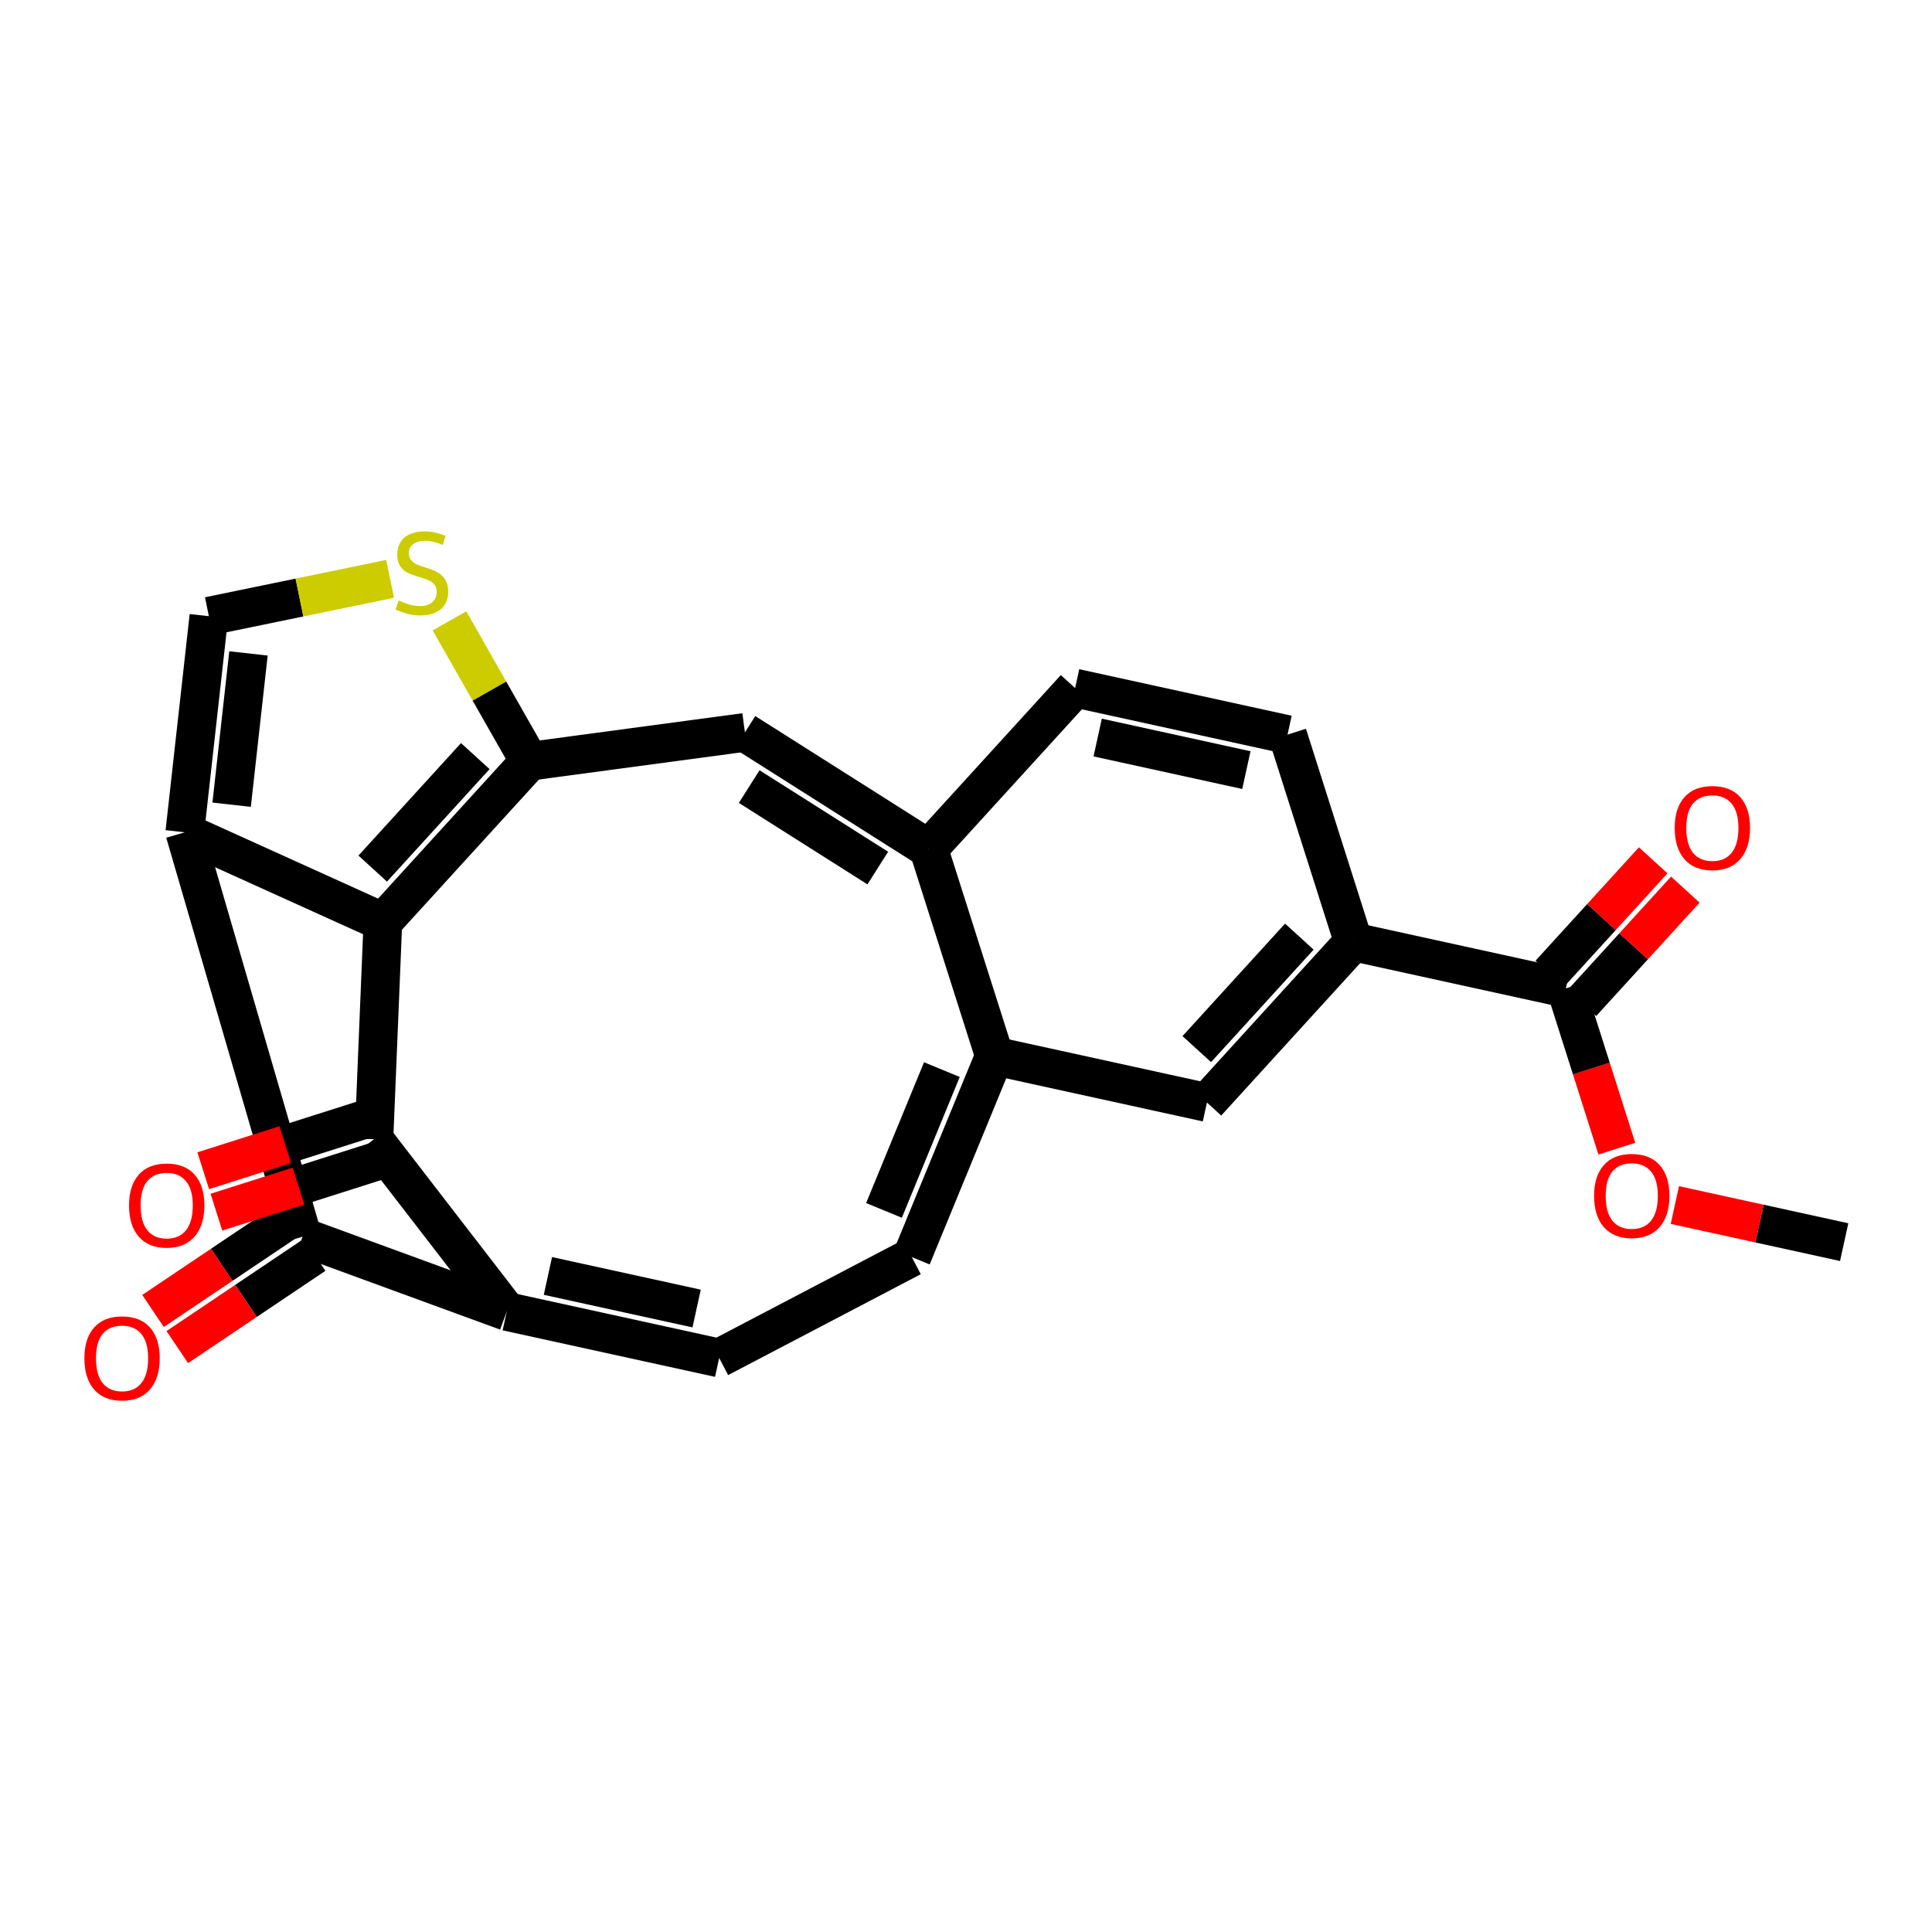 <?xml version='1.0' encoding='iso-8859-1'?>
<svg version='1.1' baseProfile='full'
              xmlns='http://www.w3.org/2000/svg'
                      xmlns:rdkit='http://www.rdkit.org/xml'
                      xmlns:xlink='http://www.w3.org/1999/xlink'
                  xml:space='preserve'
width='100px' height='100px' viewBox='0 0 100 100'>
<!-- END OF HEADER -->
<rect style='opacity:1.0;fill:#FFFFFF;stroke:none' width='100' height='100' x='0' y='0'> </rect>
<rect style='opacity:1.0;fill:#FFFFFF;stroke:none' width='100' height='100' x='0' y='0'> </rect>
<path class='bond-0' d='M 95.454,64.293 L 91.073,63.333' style='fill:none;fill-rule:evenodd;stroke:#000000;stroke-width:2.0px;stroke-linecap:butt;stroke-linejoin:miter;stroke-opacity:1' />
<path class='bond-0' d='M 91.073,63.333 L 86.691,62.373' style='fill:none;fill-rule:evenodd;stroke:#FF0000;stroke-width:2.0px;stroke-linecap:butt;stroke-linejoin:miter;stroke-opacity:1' />
<path class='bond-1' d='M 83.687,59.455 L 82.368,55.306' style='fill:none;fill-rule:evenodd;stroke:#FF0000;stroke-width:2.0px;stroke-linecap:butt;stroke-linejoin:miter;stroke-opacity:1' />
<path class='bond-1' d='M 82.368,55.306 L 81.049,51.158' style='fill:none;fill-rule:evenodd;stroke:#000000;stroke-width:2.0px;stroke-linecap:butt;stroke-linejoin:miter;stroke-opacity:1' />
<path class='bond-2' d='M 81.88,51.916 L 84.556,48.981' style='fill:none;fill-rule:evenodd;stroke:#000000;stroke-width:2.0px;stroke-linecap:butt;stroke-linejoin:miter;stroke-opacity:1' />
<path class='bond-2' d='M 84.556,48.981 L 87.232,46.047' style='fill:none;fill-rule:evenodd;stroke:#FF0000;stroke-width:2.0px;stroke-linecap:butt;stroke-linejoin:miter;stroke-opacity:1' />
<path class='bond-2' d='M 80.217,50.4 L 82.893,47.465' style='fill:none;fill-rule:evenodd;stroke:#000000;stroke-width:2.0px;stroke-linecap:butt;stroke-linejoin:miter;stroke-opacity:1' />
<path class='bond-2' d='M 82.893,47.465 L 85.569,44.53' style='fill:none;fill-rule:evenodd;stroke:#FF0000;stroke-width:2.0px;stroke-linecap:butt;stroke-linejoin:miter;stroke-opacity:1' />
<path class='bond-3' d='M 81.049,51.158 L 70.054,48.749' style='fill:none;fill-rule:evenodd;stroke:#000000;stroke-width:2.0px;stroke-linecap:butt;stroke-linejoin:miter;stroke-opacity:1' />
<path class='bond-4' d='M 70.054,48.749 L 62.471,57.067' style='fill:none;fill-rule:evenodd;stroke:#000000;stroke-width:2.0px;stroke-linecap:butt;stroke-linejoin:miter;stroke-opacity:1' />
<path class='bond-4' d='M 67.253,48.48 L 61.945,54.302' style='fill:none;fill-rule:evenodd;stroke:#000000;stroke-width:2.0px;stroke-linecap:butt;stroke-linejoin:miter;stroke-opacity:1' />
<path class='bond-22' d='M 70.054,48.749 L 66.643,38.023' style='fill:none;fill-rule:evenodd;stroke:#000000;stroke-width:2.0px;stroke-linecap:butt;stroke-linejoin:miter;stroke-opacity:1' />
<path class='bond-5' d='M 62.471,57.067 L 51.476,54.658' style='fill:none;fill-rule:evenodd;stroke:#000000;stroke-width:2.0px;stroke-linecap:butt;stroke-linejoin:miter;stroke-opacity:1' />
<path class='bond-6' d='M 51.476,54.658 L 47.195,65.067' style='fill:none;fill-rule:evenodd;stroke:#000000;stroke-width:2.0px;stroke-linecap:butt;stroke-linejoin:miter;stroke-opacity:1' />
<path class='bond-6' d='M 48.752,55.363 L 45.755,62.65' style='fill:none;fill-rule:evenodd;stroke:#000000;stroke-width:2.0px;stroke-linecap:butt;stroke-linejoin:miter;stroke-opacity:1' />
<path class='bond-23' d='M 51.476,54.658 L 48.065,43.932' style='fill:none;fill-rule:evenodd;stroke:#000000;stroke-width:2.0px;stroke-linecap:butt;stroke-linejoin:miter;stroke-opacity:1' />
<path class='bond-7' d='M 47.195,65.067 L 37.224,70.289' style='fill:none;fill-rule:evenodd;stroke:#000000;stroke-width:2.0px;stroke-linecap:butt;stroke-linejoin:miter;stroke-opacity:1' />
<path class='bond-8' d='M 37.224,70.289 L 26.23,67.881' style='fill:none;fill-rule:evenodd;stroke:#000000;stroke-width:2.0px;stroke-linecap:butt;stroke-linejoin:miter;stroke-opacity:1' />
<path class='bond-8' d='M 36.057,67.729 L 28.36,66.043' style='fill:none;fill-rule:evenodd;stroke:#000000;stroke-width:2.0px;stroke-linecap:butt;stroke-linejoin:miter;stroke-opacity:1' />
<path class='bond-9' d='M 26.23,67.881 L 15.66,64.013' style='fill:none;fill-rule:evenodd;stroke:#000000;stroke-width:2.0px;stroke-linecap:butt;stroke-linejoin:miter;stroke-opacity:1' />
<path class='bond-24' d='M 26.23,67.881 L 19.355,58.968' style='fill:none;fill-rule:evenodd;stroke:#000000;stroke-width:2.0px;stroke-linecap:butt;stroke-linejoin:miter;stroke-opacity:1' />
<path class='bond-10' d='M 15.032,63.078 L 11.476,65.467' style='fill:none;fill-rule:evenodd;stroke:#000000;stroke-width:2.0px;stroke-linecap:butt;stroke-linejoin:miter;stroke-opacity:1' />
<path class='bond-10' d='M 11.476,65.467 L 7.921,67.856' style='fill:none;fill-rule:evenodd;stroke:#FF0000;stroke-width:2.0px;stroke-linecap:butt;stroke-linejoin:miter;stroke-opacity:1' />
<path class='bond-10' d='M 16.287,64.947 L 12.732,67.336' style='fill:none;fill-rule:evenodd;stroke:#000000;stroke-width:2.0px;stroke-linecap:butt;stroke-linejoin:miter;stroke-opacity:1' />
<path class='bond-10' d='M 12.732,67.336 L 9.177,69.725' style='fill:none;fill-rule:evenodd;stroke:#FF0000;stroke-width:2.0px;stroke-linecap:butt;stroke-linejoin:miter;stroke-opacity:1' />
<path class='bond-11' d='M 15.66,64.013 L 9.565,43.08' style='fill:none;fill-rule:evenodd;stroke:#000000;stroke-width:2.0px;stroke-linecap:butt;stroke-linejoin:miter;stroke-opacity:1' />
<path class='bond-12' d='M 9.565,43.08 L 10.811,31.894' style='fill:none;fill-rule:evenodd;stroke:#000000;stroke-width:2.0px;stroke-linecap:butt;stroke-linejoin:miter;stroke-opacity:1' />
<path class='bond-12' d='M 11.989,41.652 L 12.861,33.821' style='fill:none;fill-rule:evenodd;stroke:#000000;stroke-width:2.0px;stroke-linecap:butt;stroke-linejoin:miter;stroke-opacity:1' />
<path class='bond-25' d='M 9.565,43.08 L 19.818,47.722' style='fill:none;fill-rule:evenodd;stroke:#000000;stroke-width:2.0px;stroke-linecap:butt;stroke-linejoin:miter;stroke-opacity:1' />
<path class='bond-13' d='M 10.811,31.894 L 15.501,30.928' style='fill:none;fill-rule:evenodd;stroke:#000000;stroke-width:2.0px;stroke-linecap:butt;stroke-linejoin:miter;stroke-opacity:1' />
<path class='bond-13' d='M 15.501,30.928 L 20.192,29.961' style='fill:none;fill-rule:evenodd;stroke:#CCCC00;stroke-width:2.0px;stroke-linecap:butt;stroke-linejoin:miter;stroke-opacity:1' />
<path class='bond-14' d='M 23.265,32.136 L 25.333,35.771' style='fill:none;fill-rule:evenodd;stroke:#CCCC00;stroke-width:2.0px;stroke-linecap:butt;stroke-linejoin:miter;stroke-opacity:1' />
<path class='bond-14' d='M 25.333,35.771 L 27.402,39.405' style='fill:none;fill-rule:evenodd;stroke:#000000;stroke-width:2.0px;stroke-linecap:butt;stroke-linejoin:miter;stroke-opacity:1' />
<path class='bond-15' d='M 27.402,39.405 L 19.818,47.722' style='fill:none;fill-rule:evenodd;stroke:#000000;stroke-width:2.0px;stroke-linecap:butt;stroke-linejoin:miter;stroke-opacity:1' />
<path class='bond-15' d='M 24.601,39.136 L 19.292,44.958' style='fill:none;fill-rule:evenodd;stroke:#000000;stroke-width:2.0px;stroke-linecap:butt;stroke-linejoin:miter;stroke-opacity:1' />
<path class='bond-18' d='M 27.402,39.405 L 38.557,37.908' style='fill:none;fill-rule:evenodd;stroke:#000000;stroke-width:2.0px;stroke-linecap:butt;stroke-linejoin:miter;stroke-opacity:1' />
<path class='bond-16' d='M 19.818,47.722 L 19.355,58.968' style='fill:none;fill-rule:evenodd;stroke:#000000;stroke-width:2.0px;stroke-linecap:butt;stroke-linejoin:miter;stroke-opacity:1' />
<path class='bond-17' d='M 19.014,57.896 L 14.767,59.246' style='fill:none;fill-rule:evenodd;stroke:#000000;stroke-width:2.0px;stroke-linecap:butt;stroke-linejoin:miter;stroke-opacity:1' />
<path class='bond-17' d='M 14.767,59.246 L 10.52,60.597' style='fill:none;fill-rule:evenodd;stroke:#FF0000;stroke-width:2.0px;stroke-linecap:butt;stroke-linejoin:miter;stroke-opacity:1' />
<path class='bond-17' d='M 19.697,60.041 L 15.449,61.392' style='fill:none;fill-rule:evenodd;stroke:#000000;stroke-width:2.0px;stroke-linecap:butt;stroke-linejoin:miter;stroke-opacity:1' />
<path class='bond-17' d='M 15.449,61.392 L 11.202,62.742' style='fill:none;fill-rule:evenodd;stroke:#FF0000;stroke-width:2.0px;stroke-linecap:butt;stroke-linejoin:miter;stroke-opacity:1' />
<path class='bond-19' d='M 38.557,37.908 L 48.065,43.932' style='fill:none;fill-rule:evenodd;stroke:#000000;stroke-width:2.0px;stroke-linecap:butt;stroke-linejoin:miter;stroke-opacity:1' />
<path class='bond-19' d='M 38.778,40.713 L 45.434,44.93' style='fill:none;fill-rule:evenodd;stroke:#000000;stroke-width:2.0px;stroke-linecap:butt;stroke-linejoin:miter;stroke-opacity:1' />
<path class='bond-20' d='M 48.065,43.932 L 55.648,35.615' style='fill:none;fill-rule:evenodd;stroke:#000000;stroke-width:2.0px;stroke-linecap:butt;stroke-linejoin:miter;stroke-opacity:1' />
<path class='bond-21' d='M 55.648,35.615 L 66.643,38.023' style='fill:none;fill-rule:evenodd;stroke:#000000;stroke-width:2.0px;stroke-linecap:butt;stroke-linejoin:miter;stroke-opacity:1' />
<path class='bond-21' d='M 56.816,38.175 L 64.512,39.861' style='fill:none;fill-rule:evenodd;stroke:#000000;stroke-width:2.0px;stroke-linecap:butt;stroke-linejoin:miter;stroke-opacity:1' />
<path  class='atom-1' d='M 82.51 61.896
Q 82.51 60.876, 83.014 60.306
Q 83.518 59.736, 84.46 59.736
Q 85.402 59.736, 85.906 60.306
Q 86.41 60.876, 86.41 61.896
Q 86.41 62.928, 85.9 63.516
Q 85.39 64.098, 84.46 64.098
Q 83.524 64.098, 83.014 63.516
Q 82.51 62.934, 82.51 61.896
M 84.46 63.618
Q 85.108 63.618, 85.456 63.186
Q 85.81 62.748, 85.81 61.896
Q 85.81 61.062, 85.456 60.642
Q 85.108 60.216, 84.46 60.216
Q 83.812 60.216, 83.458 60.636
Q 83.11 61.056, 83.11 61.896
Q 83.11 62.754, 83.458 63.186
Q 83.812 63.618, 84.46 63.618
' fill='#FF0000'/>
<path  class='atom-3' d='M 86.682 42.853
Q 86.682 41.833, 87.186 41.263
Q 87.69 40.693, 88.632 40.693
Q 89.574 40.693, 90.078 41.263
Q 90.582 41.833, 90.582 42.853
Q 90.582 43.885, 90.072 44.473
Q 89.562 45.055, 88.632 45.055
Q 87.696 45.055, 87.186 44.473
Q 86.682 43.891, 86.682 42.853
M 88.632 44.575
Q 89.28 44.575, 89.628 44.143
Q 89.982 43.705, 89.982 42.853
Q 89.982 42.019, 89.628 41.599
Q 89.28 41.173, 88.632 41.173
Q 87.984 41.173, 87.63 41.593
Q 87.282 42.013, 87.282 42.853
Q 87.282 43.711, 87.63 44.143
Q 87.984 44.575, 88.632 44.575
' fill='#FF0000'/>
<path  class='atom-11' d='M 4.368 70.302
Q 4.368 69.282, 4.872 68.712
Q 5.376 68.142, 6.318 68.142
Q 7.26 68.142, 7.764 68.712
Q 8.268 69.282, 8.268 70.302
Q 8.268 71.334, 7.758 71.922
Q 7.248 72.504, 6.318 72.504
Q 5.382 72.504, 4.872 71.922
Q 4.368 71.34, 4.368 70.302
M 6.318 72.024
Q 6.966 72.024, 7.314 71.592
Q 7.668 71.154, 7.668 70.302
Q 7.668 69.468, 7.314 69.048
Q 6.966 68.622, 6.318 68.622
Q 5.67 68.622, 5.316 69.042
Q 4.968 69.462, 4.968 70.302
Q 4.968 71.16, 5.316 71.592
Q 5.67 72.024, 6.318 72.024
' fill='#FF0000'/>
<path  class='atom-14' d='M 20.635 31.081
Q 20.683 31.099, 20.881 31.183
Q 21.079 31.267, 21.295 31.321
Q 21.517 31.369, 21.733 31.369
Q 22.135 31.369, 22.369 31.177
Q 22.603 30.979, 22.603 30.637
Q 22.603 30.403, 22.483 30.259
Q 22.369 30.115, 22.189 30.037
Q 22.009 29.959, 21.709 29.869
Q 21.331 29.755, 21.103 29.647
Q 20.881 29.539, 20.719 29.311
Q 20.563 29.083, 20.563 28.699
Q 20.563 28.165, 20.923 27.835
Q 21.289 27.505, 22.009 27.505
Q 22.501 27.505, 23.059 27.739
L 22.921 28.201
Q 22.411 27.991, 22.027 27.991
Q 21.613 27.991, 21.385 28.165
Q 21.157 28.333, 21.163 28.627
Q 21.163 28.855, 21.277 28.993
Q 21.397 29.131, 21.565 29.209
Q 21.739 29.287, 22.027 29.377
Q 22.411 29.497, 22.639 29.617
Q 22.867 29.737, 23.029 29.983
Q 23.197 30.223, 23.197 30.637
Q 23.197 31.225, 22.801 31.543
Q 22.411 31.855, 21.757 31.855
Q 21.379 31.855, 21.091 31.771
Q 20.809 31.693, 20.473 31.555
L 20.635 31.081
' fill='#CCCC00'/>
<path  class='atom-18' d='M 6.679 62.392
Q 6.679 61.371, 7.183 60.801
Q 7.687 60.231, 8.629 60.231
Q 9.571 60.231, 10.075 60.801
Q 10.579 61.371, 10.579 62.392
Q 10.579 63.423, 10.069 64.011
Q 9.559 64.594, 8.629 64.594
Q 7.693 64.594, 7.183 64.011
Q 6.679 63.429, 6.679 62.392
M 8.629 64.114
Q 9.277 64.114, 9.625 63.681
Q 9.979 63.243, 9.979 62.392
Q 9.979 61.557, 9.625 61.138
Q 9.277 60.712, 8.629 60.712
Q 7.981 60.712, 7.627 61.132
Q 7.279 61.551, 7.279 62.392
Q 7.279 63.249, 7.627 63.681
Q 7.981 64.114, 8.629 64.114
' fill='#FF0000'/>
</svg>
